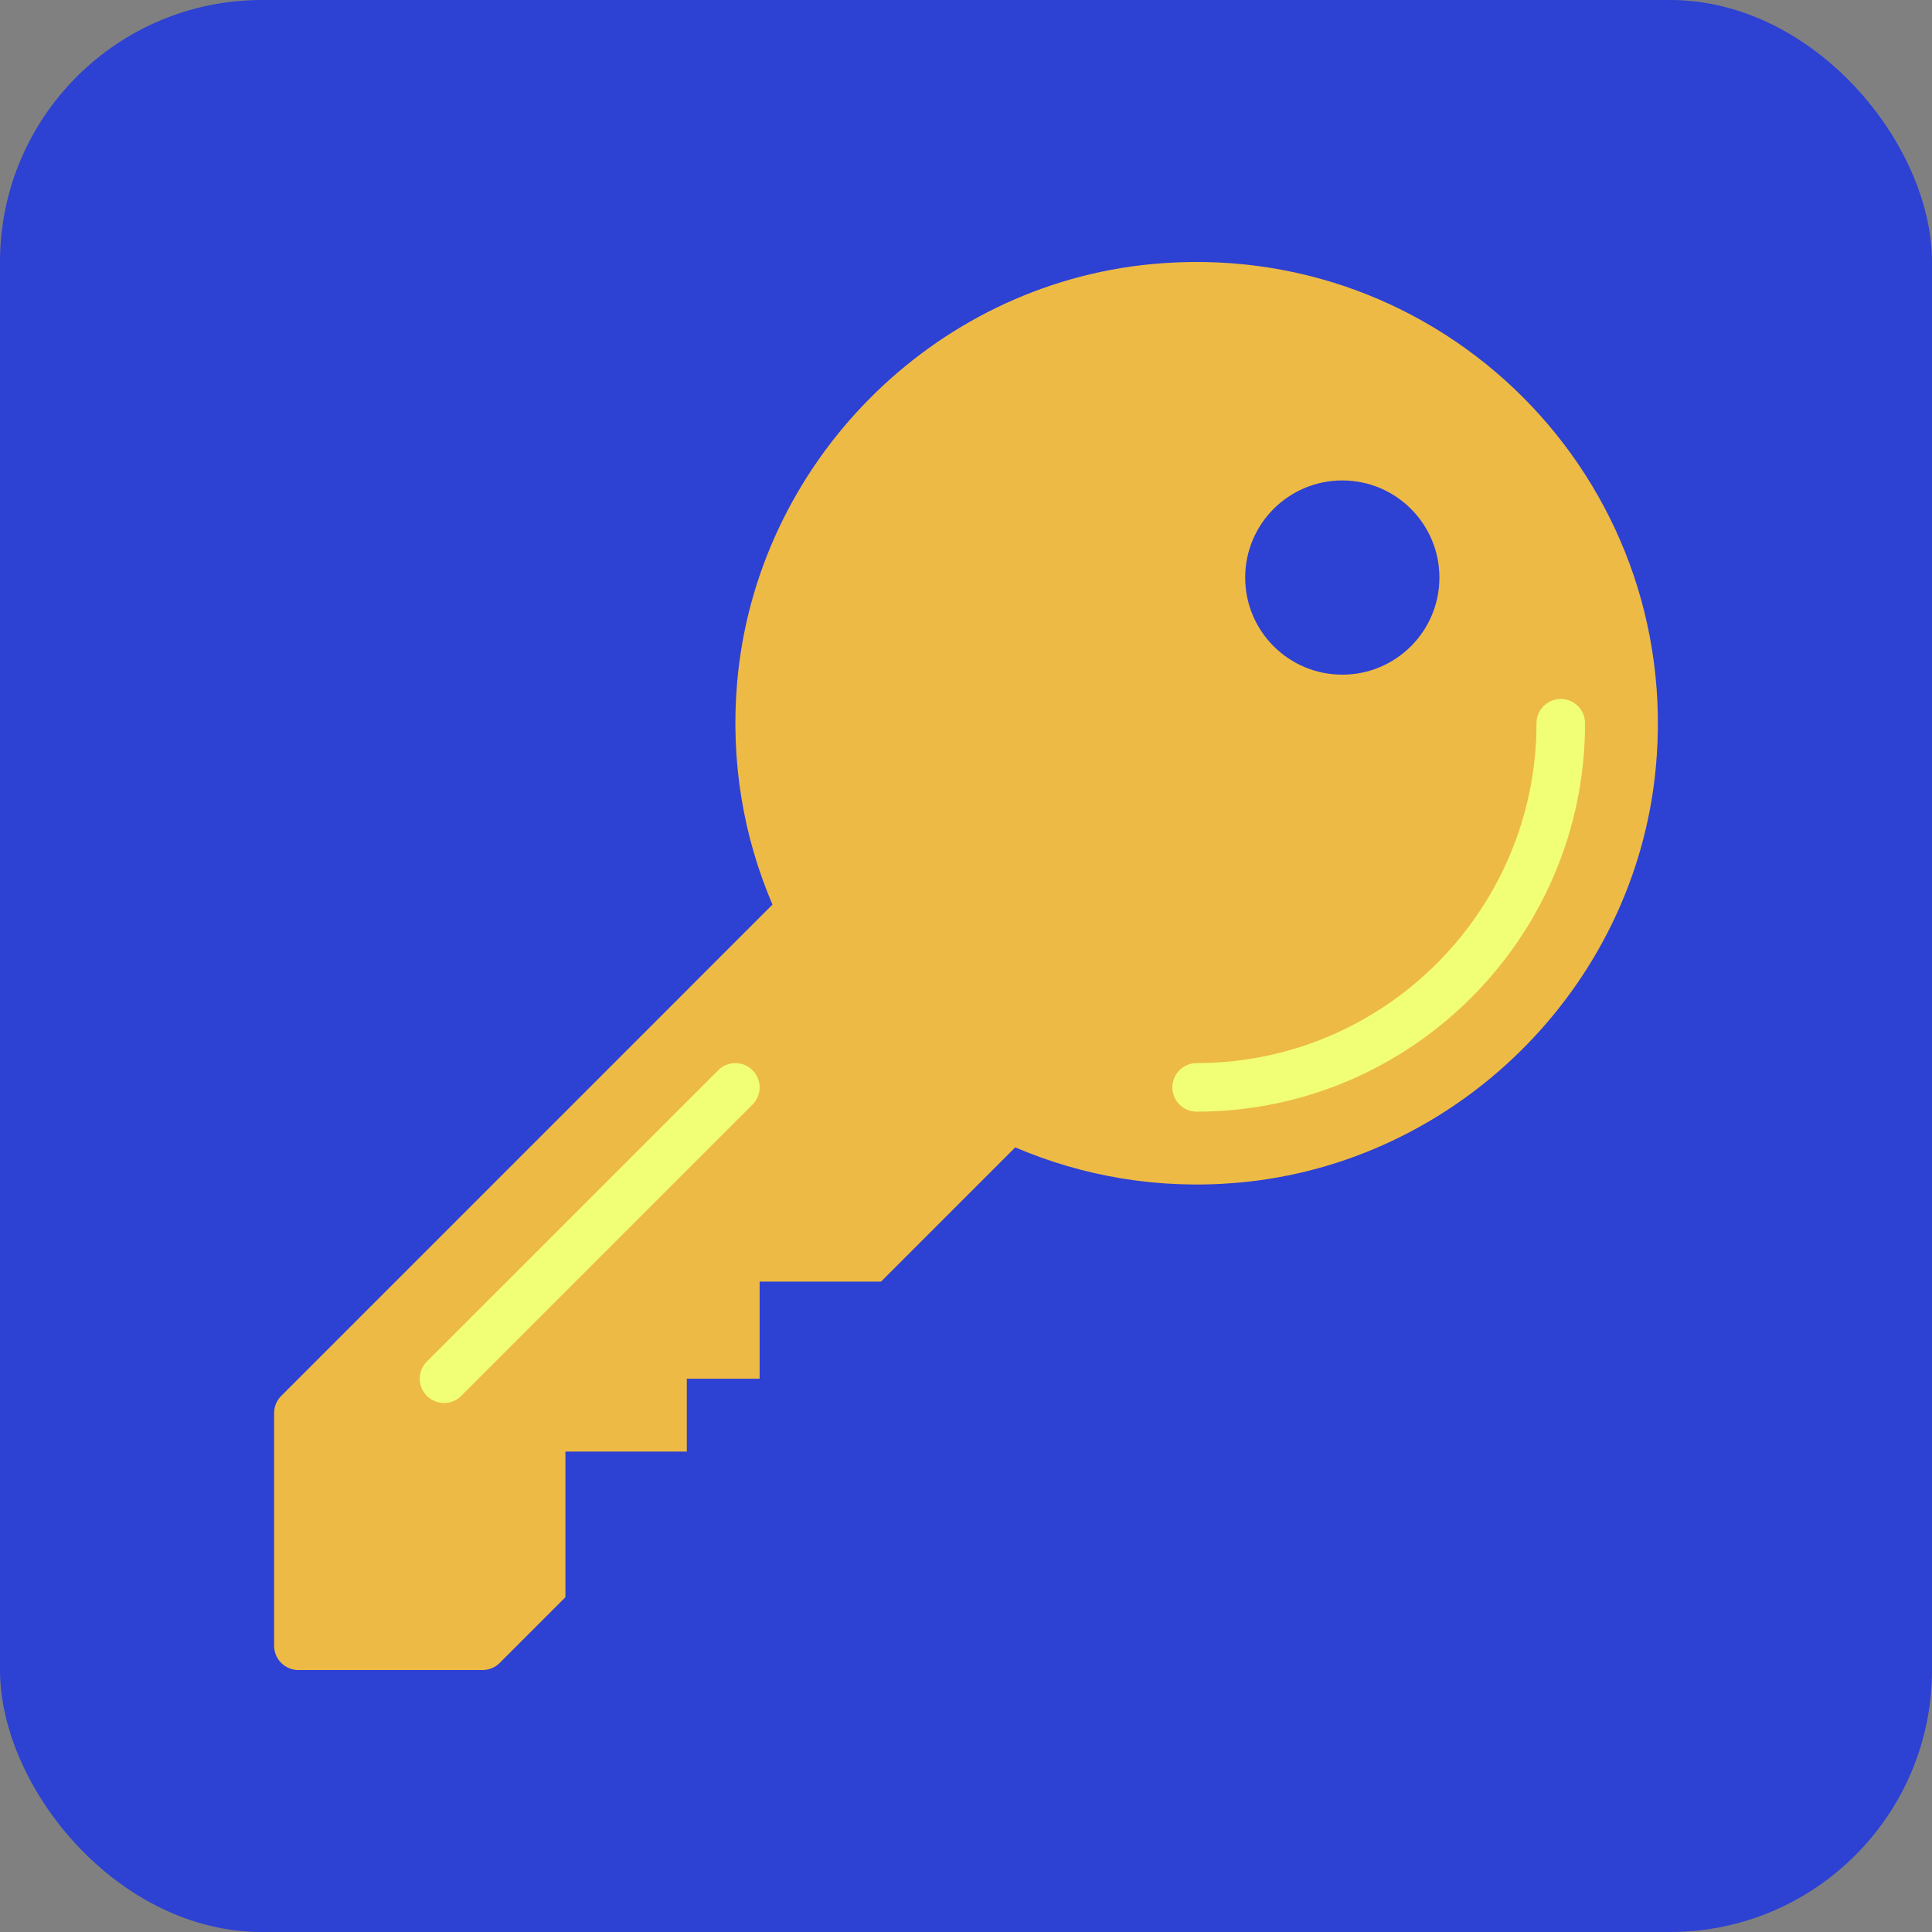 <svg width="59" height="59" viewBox="0 0 59 59" fill="none" xmlns="http://www.w3.org/2000/svg">
<rect x="0" y="0" width="59" height="59" fill="#808080" stroke="none"/>
<rect width="59" height="59" rx="8" fill="#2D41D3"/>
<g clip-path="url(#clip0_207_7159)">
<path d="M35.141 8.068C28.468 8.713 23.095 14.151 22.512 20.829C22.3 23.256 22.709 25.566 23.59 27.625L8.588 42.628C8.449 42.767 8.371 42.956 8.371 43.152V50.259C8.371 50.668 8.703 51 9.112 51H14.736C14.933 51 15.122 50.922 15.26 50.783L17.267 48.776V44.328H20.974V42.104H23.198V39.138H26.905L31.004 35.039C33.063 35.921 35.372 36.33 37.799 36.118C44.477 35.535 49.915 30.164 50.561 23.491C51.421 14.608 44.023 7.21 35.141 8.068Z" fill="#EDBA45"/>
<path d="M40.991 20.603C42.629 20.603 43.957 19.276 43.957 17.638C43.957 16 42.629 14.672 40.991 14.672C39.354 14.672 38.026 16 38.026 17.638C38.026 19.276 39.354 20.603 40.991 20.603Z" fill="#2D41D3"/>
<path d="M13.56 42.845C13.37 42.845 13.181 42.772 13.036 42.628C12.746 42.338 12.746 41.869 13.036 41.579L21.933 32.683C22.222 32.393 22.692 32.393 22.981 32.683C23.271 32.973 23.271 33.441 22.981 33.731L14.084 42.628C13.94 42.772 13.75 42.845 13.56 42.845Z" fill="#F1FF76"/>
<path d="M36.543 33.948C36.134 33.948 35.802 33.616 35.802 33.207C35.802 32.798 36.134 32.465 36.543 32.465C42.267 32.465 46.922 27.81 46.922 22.086C46.922 21.677 47.255 21.345 47.664 21.345C48.073 21.345 48.405 21.677 48.405 22.086C48.405 28.627 43.084 33.948 36.543 33.948Z" fill="#F1FF76"/>
</g>
<defs>
<clipPath id="clip0_207_7159">
<rect width="43" height="43" fill="white" transform="translate(8 8)"/>
</clipPath>
</defs>
</svg>
